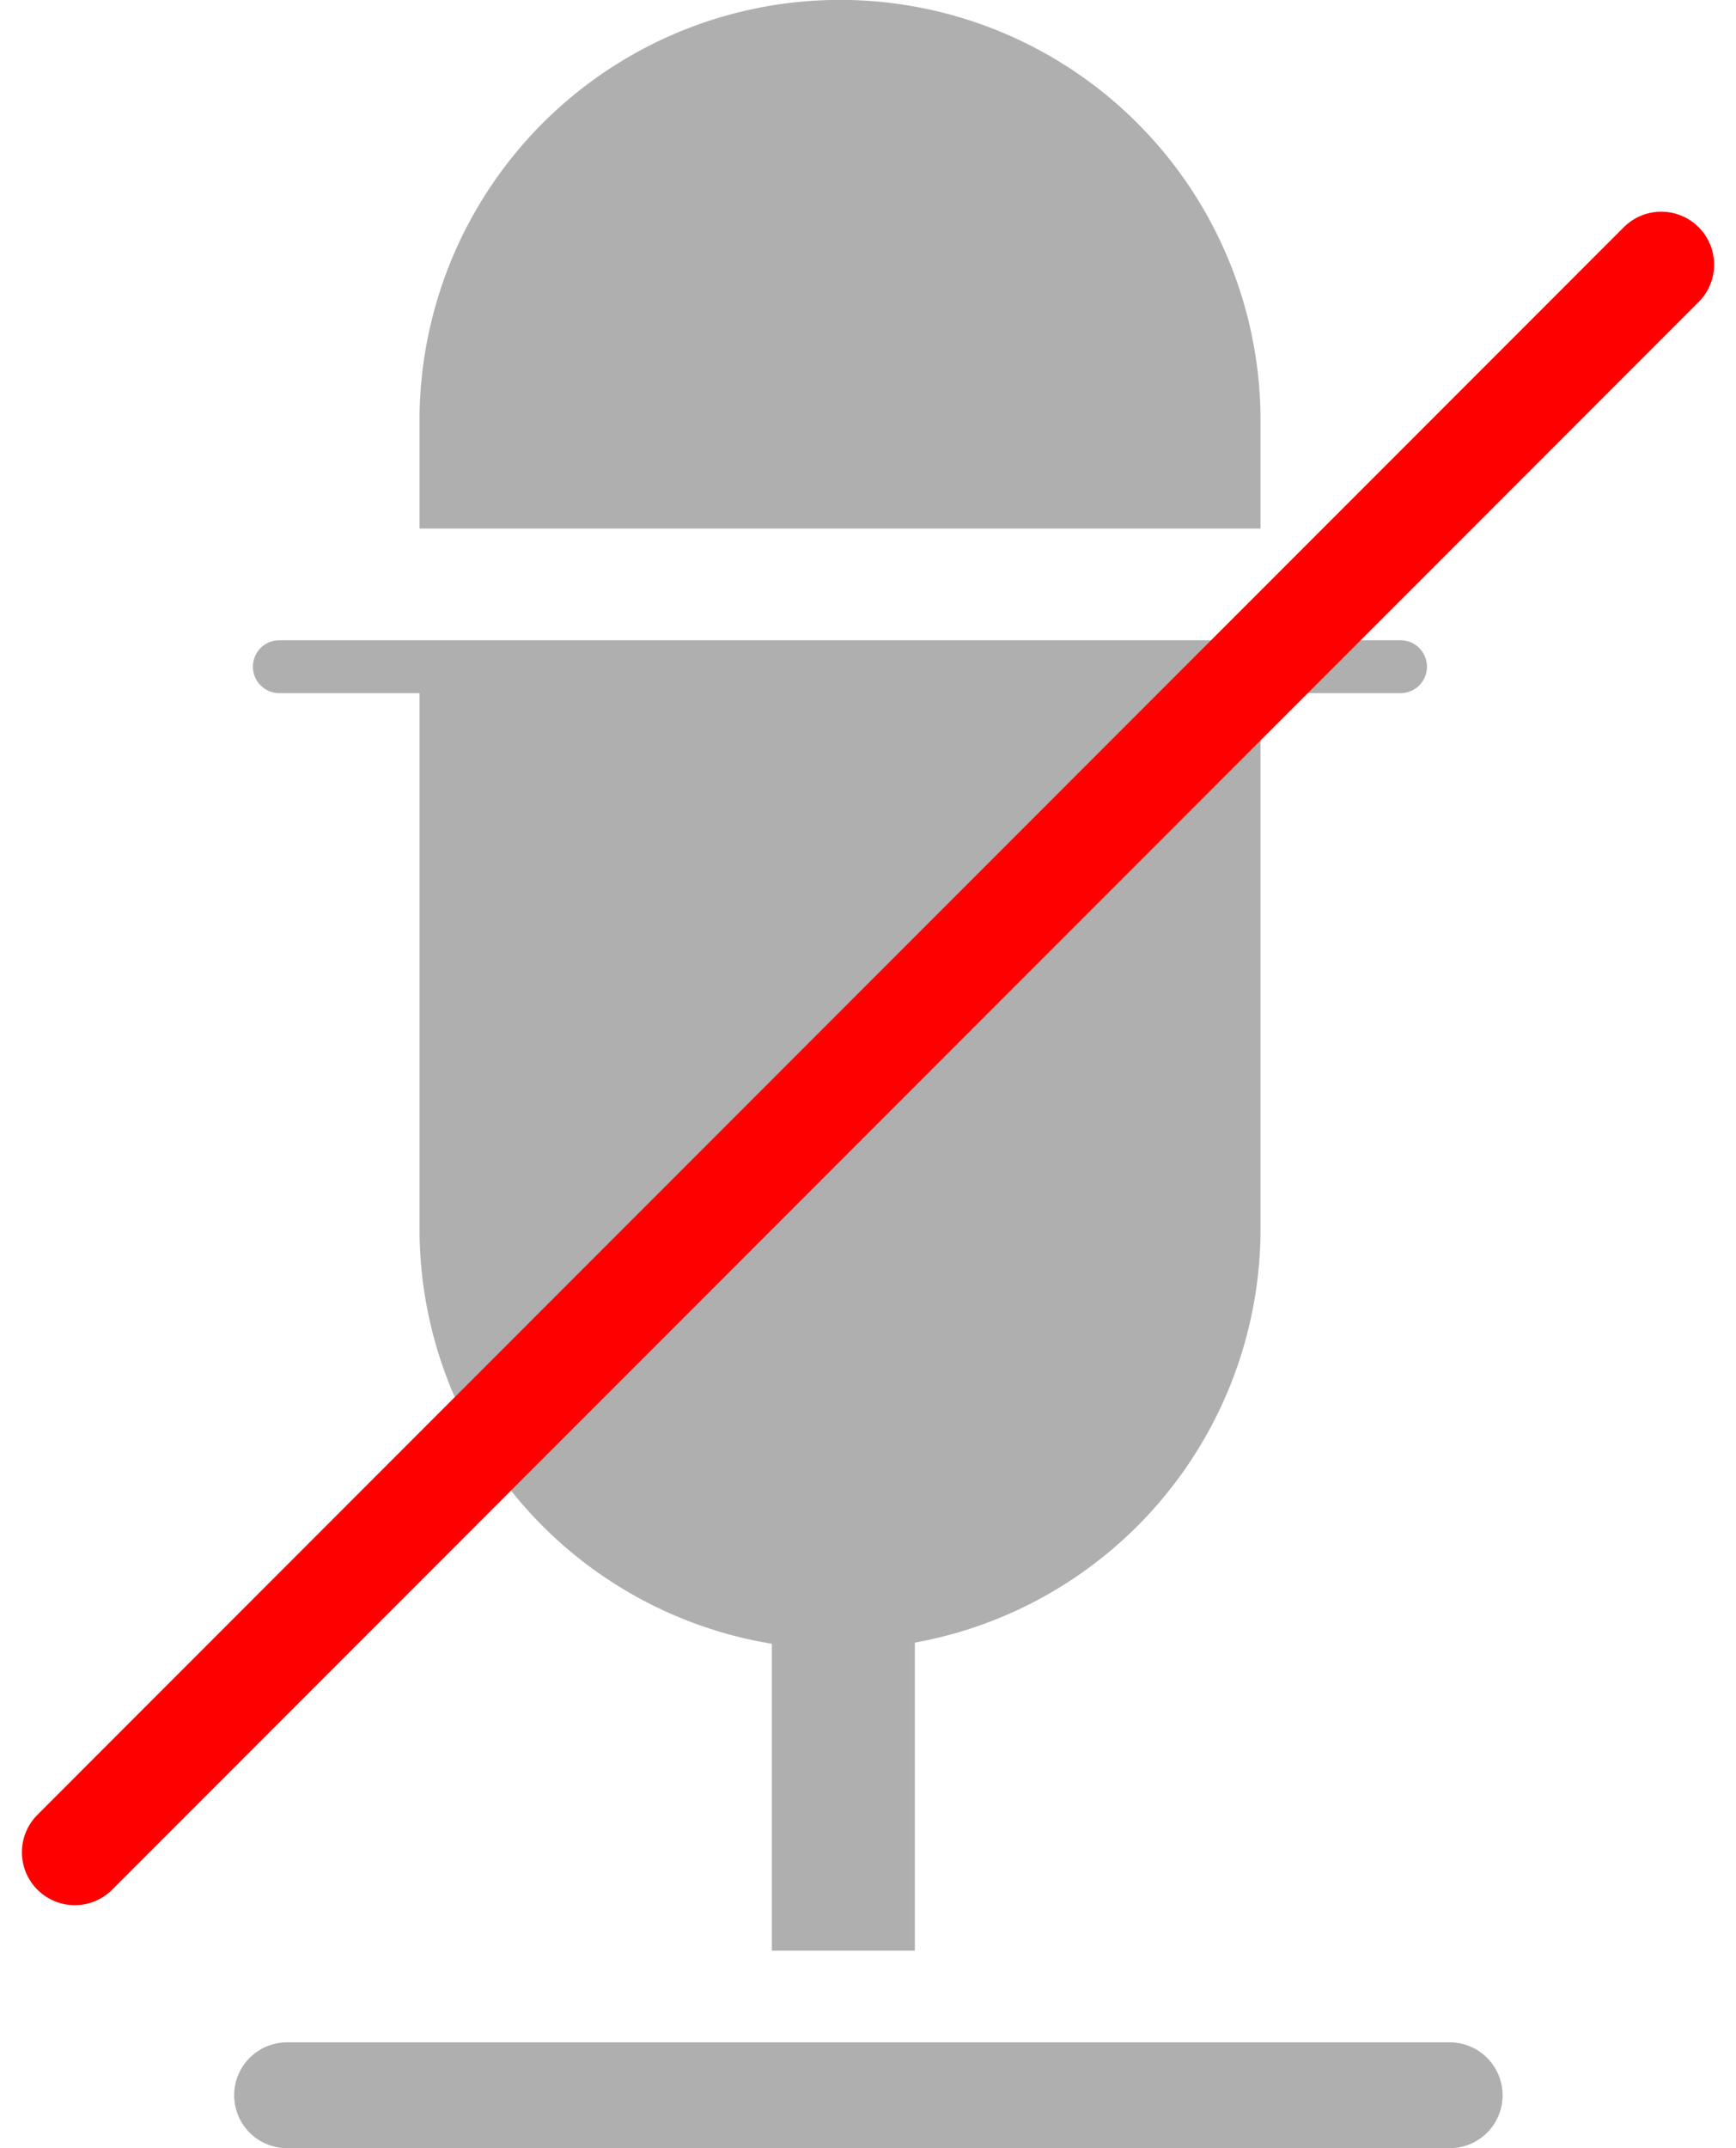 <svg xmlns="http://www.w3.org/2000/svg" width="16.414" height="20.296" viewBox="0 0 16.414 20.296"><defs><style>.a,.b{fill:#161615;stroke:#afafaf;}.a,.b,.d{stroke-linecap:round;}.a{stroke-width:0.5px;}.c{fill:#afafaf;}.d{fill:none;stroke:red;}</style></defs><g transform="translate(0.707)"><g transform="translate(1.934)"><line class="a" x2="10.601" transform="translate(0 6.299)"/><line class="b" x2="10.993" transform="translate(0.073 19.796)"/><path class="c" d="M423.614,296.057a3.976,3.976,0,0,0-7.951,0v1.082h7.951Z" transform="translate(-414.337 -292.145)"/><path class="c" d="M415.663,302.331a3.976,3.976,0,0,0,7.951,0v-5.3h-7.951Z" transform="translate(-414.337 -290.661)"/><rect class="c" width="1.352" height="3.179" transform="translate(4.657 15.251)"/></g><line class="d" x1="15" y2="15" transform="translate(0 2.5)"/></g></svg>